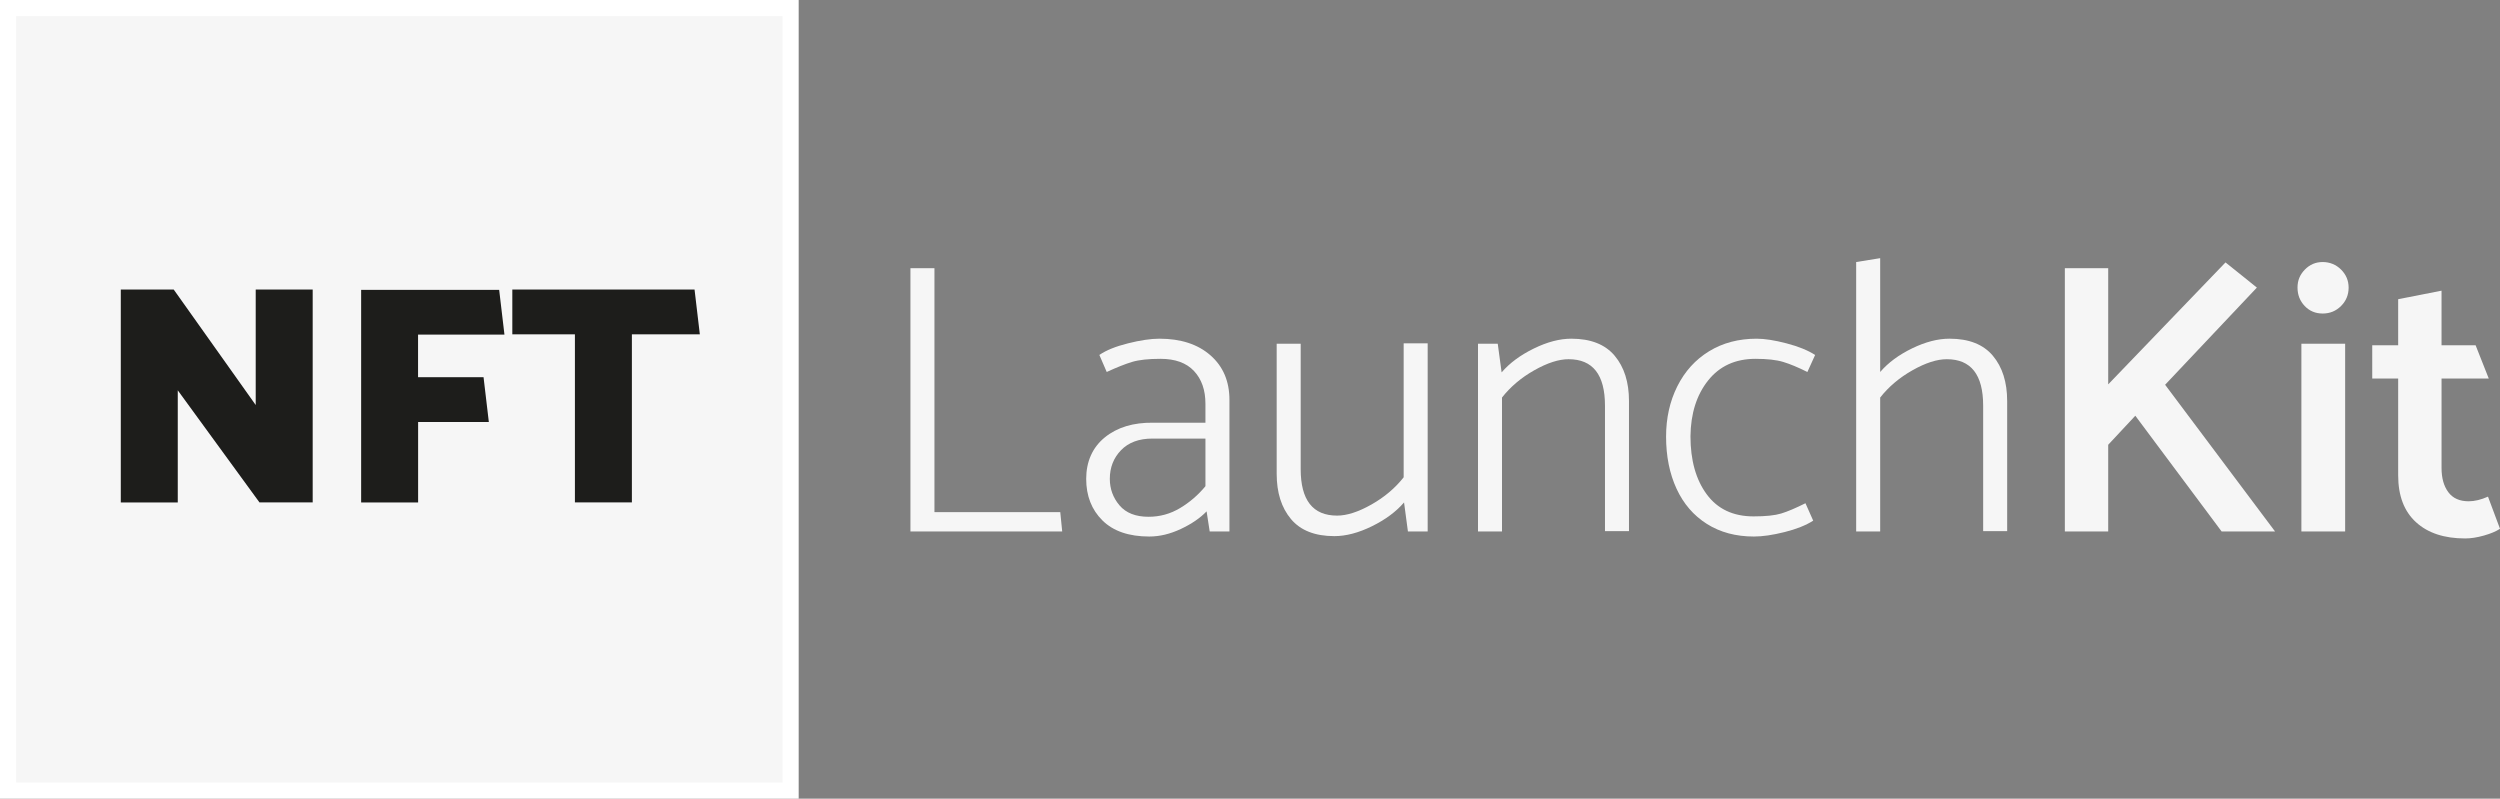 <?xml version="1.0" encoding="UTF-8"?><svg id="Ebene_1" xmlns="http://www.w3.org/2000/svg" viewBox="0 0 387.45 123.78"><rect x="0" y="0" width="387.45" height="123.78" fill="#808080" stroke="none"/><defs><style>.cls-1{stroke:#fff;stroke-miterlimit:10;stroke-width:2.5px;}.cls-1,.cls-2{fill:#f6f6f6;}.cls-3{fill:#1d1d1b;}</style></defs><g><path class="cls-2" d="M144.82,79.37h19.5l.3,3h-23.52V41.57h3.72v37.8Z"/><path class="cls-2" d="M179.86,55.61c-1.88,0-3.35,.16-4.41,.48-1.06,.32-2.37,.84-3.93,1.56l-1.14-2.64c1.04-.72,2.52-1.32,4.44-1.8s3.54-.72,4.86-.72c3.32,0,5.96,.86,7.92,2.58,1.96,1.72,2.94,4.02,2.94,6.9v20.4h-3.06l-.48-3.12c-1,1.04-2.33,1.95-3.99,2.73-1.66,.78-3.29,1.17-4.89,1.17-3.16,0-5.58-.83-7.26-2.49-1.68-1.66-2.52-3.81-2.52-6.45s.96-4.86,2.88-6.42,4.42-2.32,7.5-2.28h8.1v-2.94c0-2.12-.59-3.81-1.77-5.07-1.18-1.26-2.91-1.89-5.19-1.89Zm-1.26,12.36c-2.08,0-3.7,.6-4.86,1.8-1.16,1.2-1.74,2.68-1.74,4.44,0,1.56,.5,2.93,1.5,4.11,1,1.18,2.5,1.77,4.5,1.77,1.76,0,3.39-.45,4.89-1.35,1.5-.9,2.81-2.03,3.93-3.39v-7.38h-8.22Z"/><path class="cls-2" d="M207.22,79.91c1.52,0,3.29-.57,5.31-1.71,2.02-1.14,3.69-2.55,5.01-4.23v-20.76h3.72v29.16h-3.06l-.6-4.5c-1.24,1.44-2.9,2.67-4.98,3.69-2.08,1.02-4.02,1.53-5.82,1.53-3,0-5.24-.88-6.72-2.64-1.48-1.76-2.22-4.1-2.22-7.02v-20.16h3.72v19.44c0,4.8,1.88,7.2,5.64,7.2Z"/><path class="cls-2" d="M243.1,55.67c-1.52,0-3.29,.57-5.31,1.71-2.02,1.14-3.69,2.55-5.01,4.23v20.76h-3.72v-29.1h3.06l.6,4.44c1.24-1.44,2.9-2.67,4.98-3.69,2.08-1.02,4.02-1.53,5.82-1.53,3,0,5.24,.88,6.72,2.64,1.48,1.76,2.22,4.1,2.22,7.02v20.16h-3.72v-19.44c0-4.8-1.88-7.2-5.64-7.2Z"/><path class="cls-2" d="M271.77,80.03c1.88,0,3.31-.15,4.29-.45,.98-.3,2.23-.83,3.75-1.59l1.2,2.7c-1.12,.72-2.6,1.31-4.44,1.77-1.84,.46-3.42,.69-4.74,.69-2.8,0-5.23-.65-7.29-1.95-2.06-1.3-3.63-3.12-4.71-5.46-1.08-2.34-1.62-5.03-1.62-8.07,0-2.88,.58-5.48,1.74-7.8,1.16-2.32,2.8-4.13,4.92-5.43,2.12-1.3,4.58-1.95,7.38-1.95,1.24,0,2.78,.24,4.62,.72s3.32,1.08,4.44,1.8l-1.2,2.64c-1.44-.72-2.69-1.24-3.75-1.56-1.06-.32-2.49-.48-4.29-.48-3.12,0-5.57,1.12-7.35,3.36-1.78,2.24-2.69,5.12-2.73,8.64,0,3.72,.84,6.72,2.52,9,1.68,2.28,4.1,3.42,7.26,3.42Z"/><path class="cls-2" d="M311.07,62.15v20.16h-3.72v-19.44c0-4.8-1.88-7.2-5.64-7.2-1.52,0-3.29,.57-5.31,1.71-2.02,1.14-3.69,2.55-5.01,4.23v20.76h-3.72V40.61l3.72-.6v17.64c1.24-1.44,2.89-2.66,4.95-3.66,2.06-1,3.99-1.5,5.79-1.5,3,0,5.24,.88,6.72,2.64,1.48,1.76,2.22,4.1,2.22,7.02Z"/><path class="cls-2" d="M326.73,68.93v13.44h-6.72V41.57h6.72v18l18.18-18.9,4.86,3.9-14.22,15.06,17.04,22.74h-8.28l-13.38-17.94-4.2,4.5Z"/><path class="cls-2" d="M363.99,44.57c0,1.12-.39,2.07-1.17,2.85-.78,.78-1.73,1.17-2.85,1.17s-2.05-.39-2.79-1.17c-.74-.78-1.11-1.73-1.11-2.85s.38-2.01,1.14-2.79c.76-.78,1.68-1.17,2.76-1.17s2.07,.39,2.85,1.17c.78,.78,1.17,1.71,1.17,2.79Zm-.54,8.7v29.1h-6.78v-29.1h6.78Z"/><path class="cls-2" d="M378.39,53.51h5.28l2.04,5.16h-7.32v13.86c0,1.56,.35,2.81,1.05,3.75,.7,.94,1.75,1.41,3.15,1.41,.92,0,1.92-.24,3-.72l1.86,4.98c-.6,.4-1.43,.75-2.49,1.05-1.06,.3-2.03,.45-2.91,.45-3.24,0-5.78-.84-7.62-2.52-1.84-1.68-2.76-4.1-2.76-7.26v-15h-4.02v-5.16h4.02v-7.14l6.72-1.32v8.46Z"/></g><rect class="cls-1" x="1.25" y="1.25" width="121.28" height="121.28"/><g><path class="cls-3" d="M27.55,60.5v17.37h-8.83V44.87h8.2l12.71,17.9v-17.9h8.83v32.99h-8.25l-12.66-17.37Z"/><path class="cls-3" d="M64.8,58.46h10.14l.82,6.94h-10.96v12.47h-8.83V44.92h21.39l.82,6.94h-13.39v6.6Z"/><path class="cls-3" d="M79.41,44.87h28.23l.82,6.94h-10.53v26.05h-8.83v-26.05h-9.7v-6.94Z"/></g></svg>
